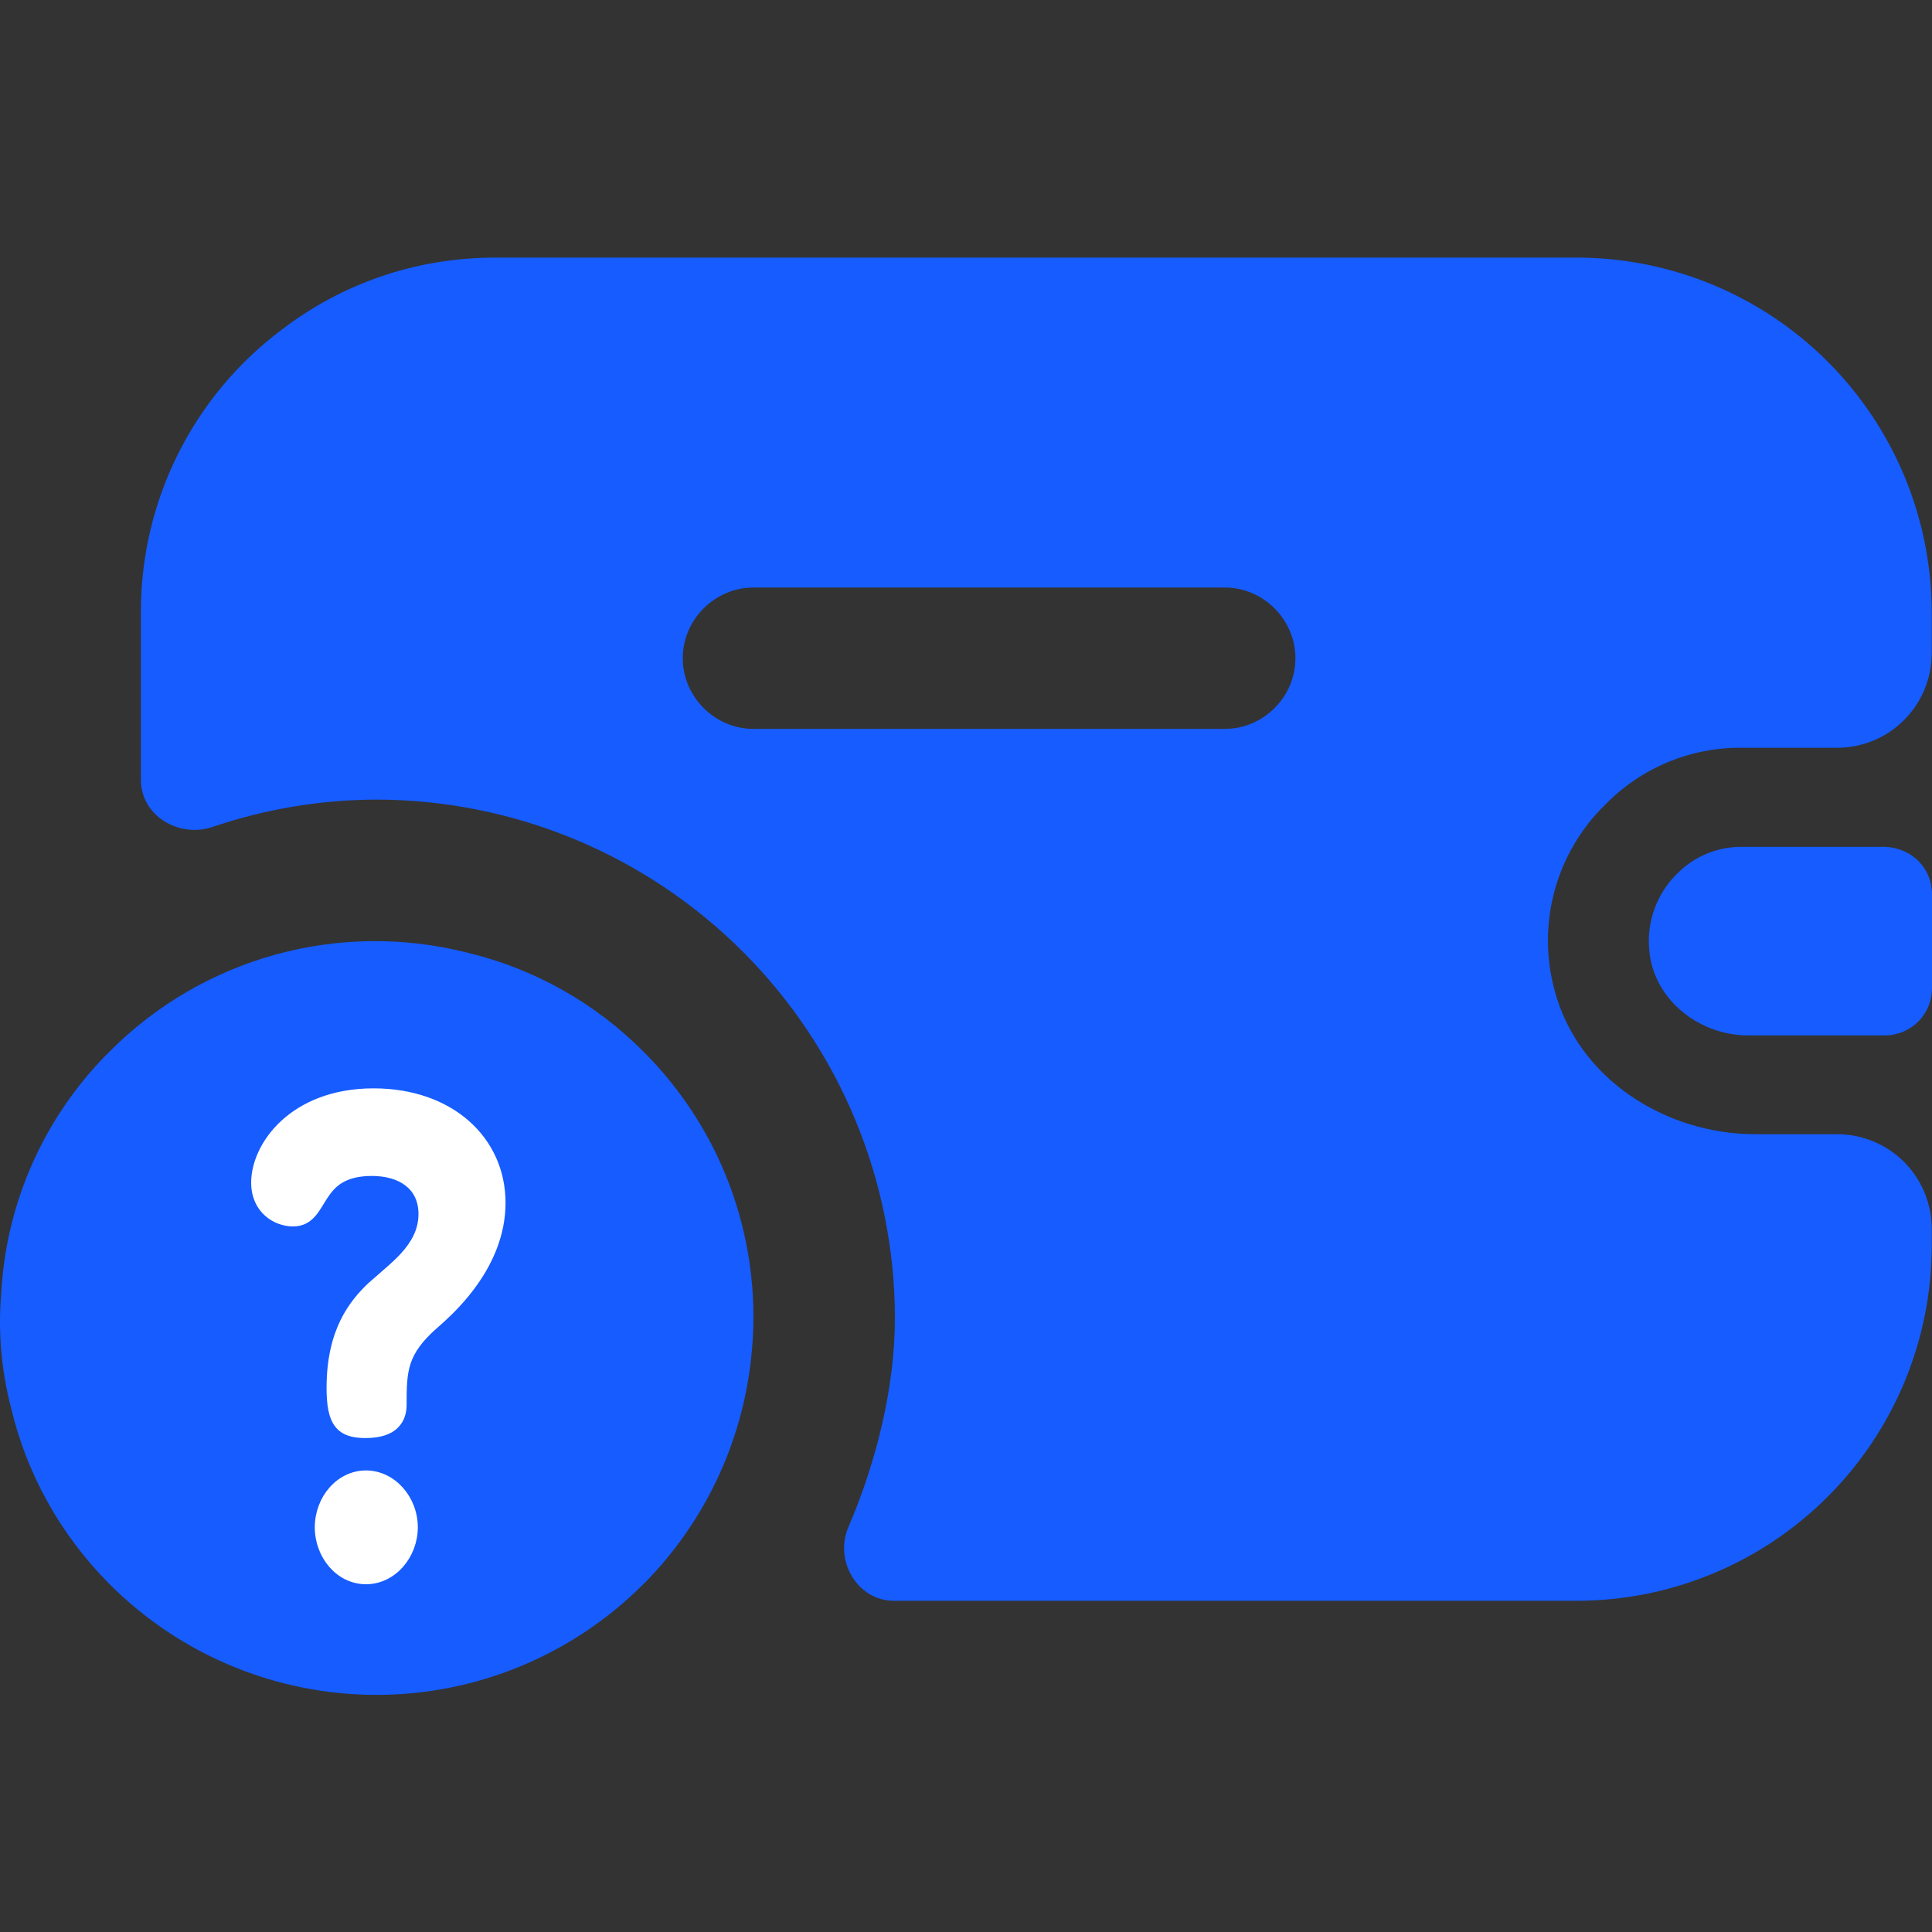 <svg width="30" height="30" viewBox="0 0 30 30" fill="none" xmlns="http://www.w3.org/2000/svg">
<rect x="0" y="0" width="30" height="30" fill="#333333" stroke="none"/>
<path d="M9.987 24.603C10.926 23.661 11.517 22.427 11.662 21.104C11.761 20.232 11.662 19.349 11.372 18.521C11.082 17.693 10.607 16.941 9.985 16.323C9.234 15.569 8.288 15.039 7.253 14.792C6.275 14.544 5.249 14.555 4.277 14.823C3.304 15.092 2.418 15.609 1.706 16.324C0.697 17.323 0.095 18.662 0.019 20.08C-0.032 20.67 0.019 21.28 0.174 21.87C0.413 22.874 0.93 23.827 1.706 24.603C2.25 25.147 2.895 25.578 3.605 25.872C4.316 26.167 5.077 26.318 5.846 26.318C6.614 26.318 7.376 26.167 8.086 25.872C8.796 25.578 9.442 25.147 9.985 24.603H9.987ZM30 13.882V15.347C30 15.538 29.925 15.722 29.791 15.859C29.657 15.995 29.474 16.074 29.283 16.078H27.146C26.37 16.078 25.666 15.506 25.609 14.745C25.59 14.531 25.617 14.315 25.691 14.113C25.764 13.911 25.881 13.727 26.033 13.576C26.166 13.438 26.325 13.33 26.501 13.257C26.677 13.183 26.867 13.147 27.057 13.15H29.268C29.692 13.165 30 13.487 30 13.882Z" fill="#165CFF"/>
<path d="M27.04 11.611H28.533C28.92 11.61 29.292 11.456 29.566 11.181C29.84 10.907 29.994 10.536 29.996 10.148V9.503C29.992 8.045 29.412 6.647 28.38 5.615C27.349 4.584 25.951 4.003 24.492 4H7.691C6.447 4 5.305 4.41 4.383 5.113C3.7 5.623 3.146 6.285 2.765 7.048C2.384 7.81 2.186 8.651 2.188 9.503V12.109C2.188 12.665 2.774 13.017 3.3 12.841C4.12 12.562 4.981 12.418 5.847 12.416C7.981 12.42 10.026 13.269 11.535 14.778C13.044 16.287 13.893 18.332 13.896 20.466C13.896 21.519 13.618 22.677 13.179 23.701C12.944 24.227 13.311 24.857 13.881 24.857H24.492C25.951 24.854 27.349 24.273 28.38 23.241C29.412 22.21 29.992 20.812 29.996 19.354V19.075C29.994 18.688 29.84 18.316 29.566 18.042C29.292 17.768 28.92 17.613 28.533 17.612H27.259C25.855 17.612 24.507 16.748 24.142 15.387C24.002 14.878 24.001 14.34 24.14 13.83C24.279 13.32 24.552 12.857 24.931 12.489C25.206 12.209 25.534 11.986 25.896 11.836C26.258 11.685 26.647 11.608 27.04 11.611ZM19.019 11.318H11.7C11.1 11.318 10.602 10.822 10.602 10.22C10.602 9.621 11.1 9.123 11.7 9.123H19.018C19.618 9.123 20.115 9.621 20.115 10.22C20.115 10.822 19.619 11.318 19.019 11.318Z" fill="#165CFF"/>
<path d="M5.683 22.883C6.099 22.883 6.438 23.267 6.438 23.717C6.437 24.155 6.109 24.55 5.683 24.55C5.256 24.55 4.938 24.154 4.938 23.717C4.938 23.268 5.265 22.883 5.683 22.883ZM5.802 16.95C6.994 16.95 7.8 17.689 7.8 18.679C7.8 19.171 7.6 19.594 7.371 19.918C7.2 20.161 7.01 20.351 6.874 20.476L6.759 20.579C6.512 20.794 6.39 20.973 6.328 21.159C6.266 21.347 6.264 21.548 6.264 21.814C6.264 21.917 6.239 22.037 6.147 22.13C6.056 22.223 5.906 22.28 5.674 22.28C5.481 22.28 5.335 22.241 5.242 22.118C5.152 22 5.121 21.814 5.121 21.549C5.121 21.104 5.209 20.773 5.333 20.52C5.457 20.268 5.614 20.095 5.749 19.966L6.006 19.741C6.096 19.663 6.186 19.582 6.267 19.493C6.428 19.315 6.548 19.11 6.548 18.852C6.548 18.633 6.463 18.475 6.327 18.37C6.19 18.264 5.996 18.21 5.774 18.21C5.549 18.21 5.396 18.258 5.285 18.325C5.174 18.393 5.101 18.484 5.039 18.579C5.007 18.628 4.98 18.675 4.95 18.723C4.921 18.769 4.89 18.815 4.854 18.855C4.782 18.937 4.689 18.994 4.549 18.994C4.279 18.994 3.95 18.793 3.95 18.363C3.95 17.782 4.544 16.95 5.802 16.95Z" fill="white" stroke="white" stroke-width="0.1"/>
</svg>

